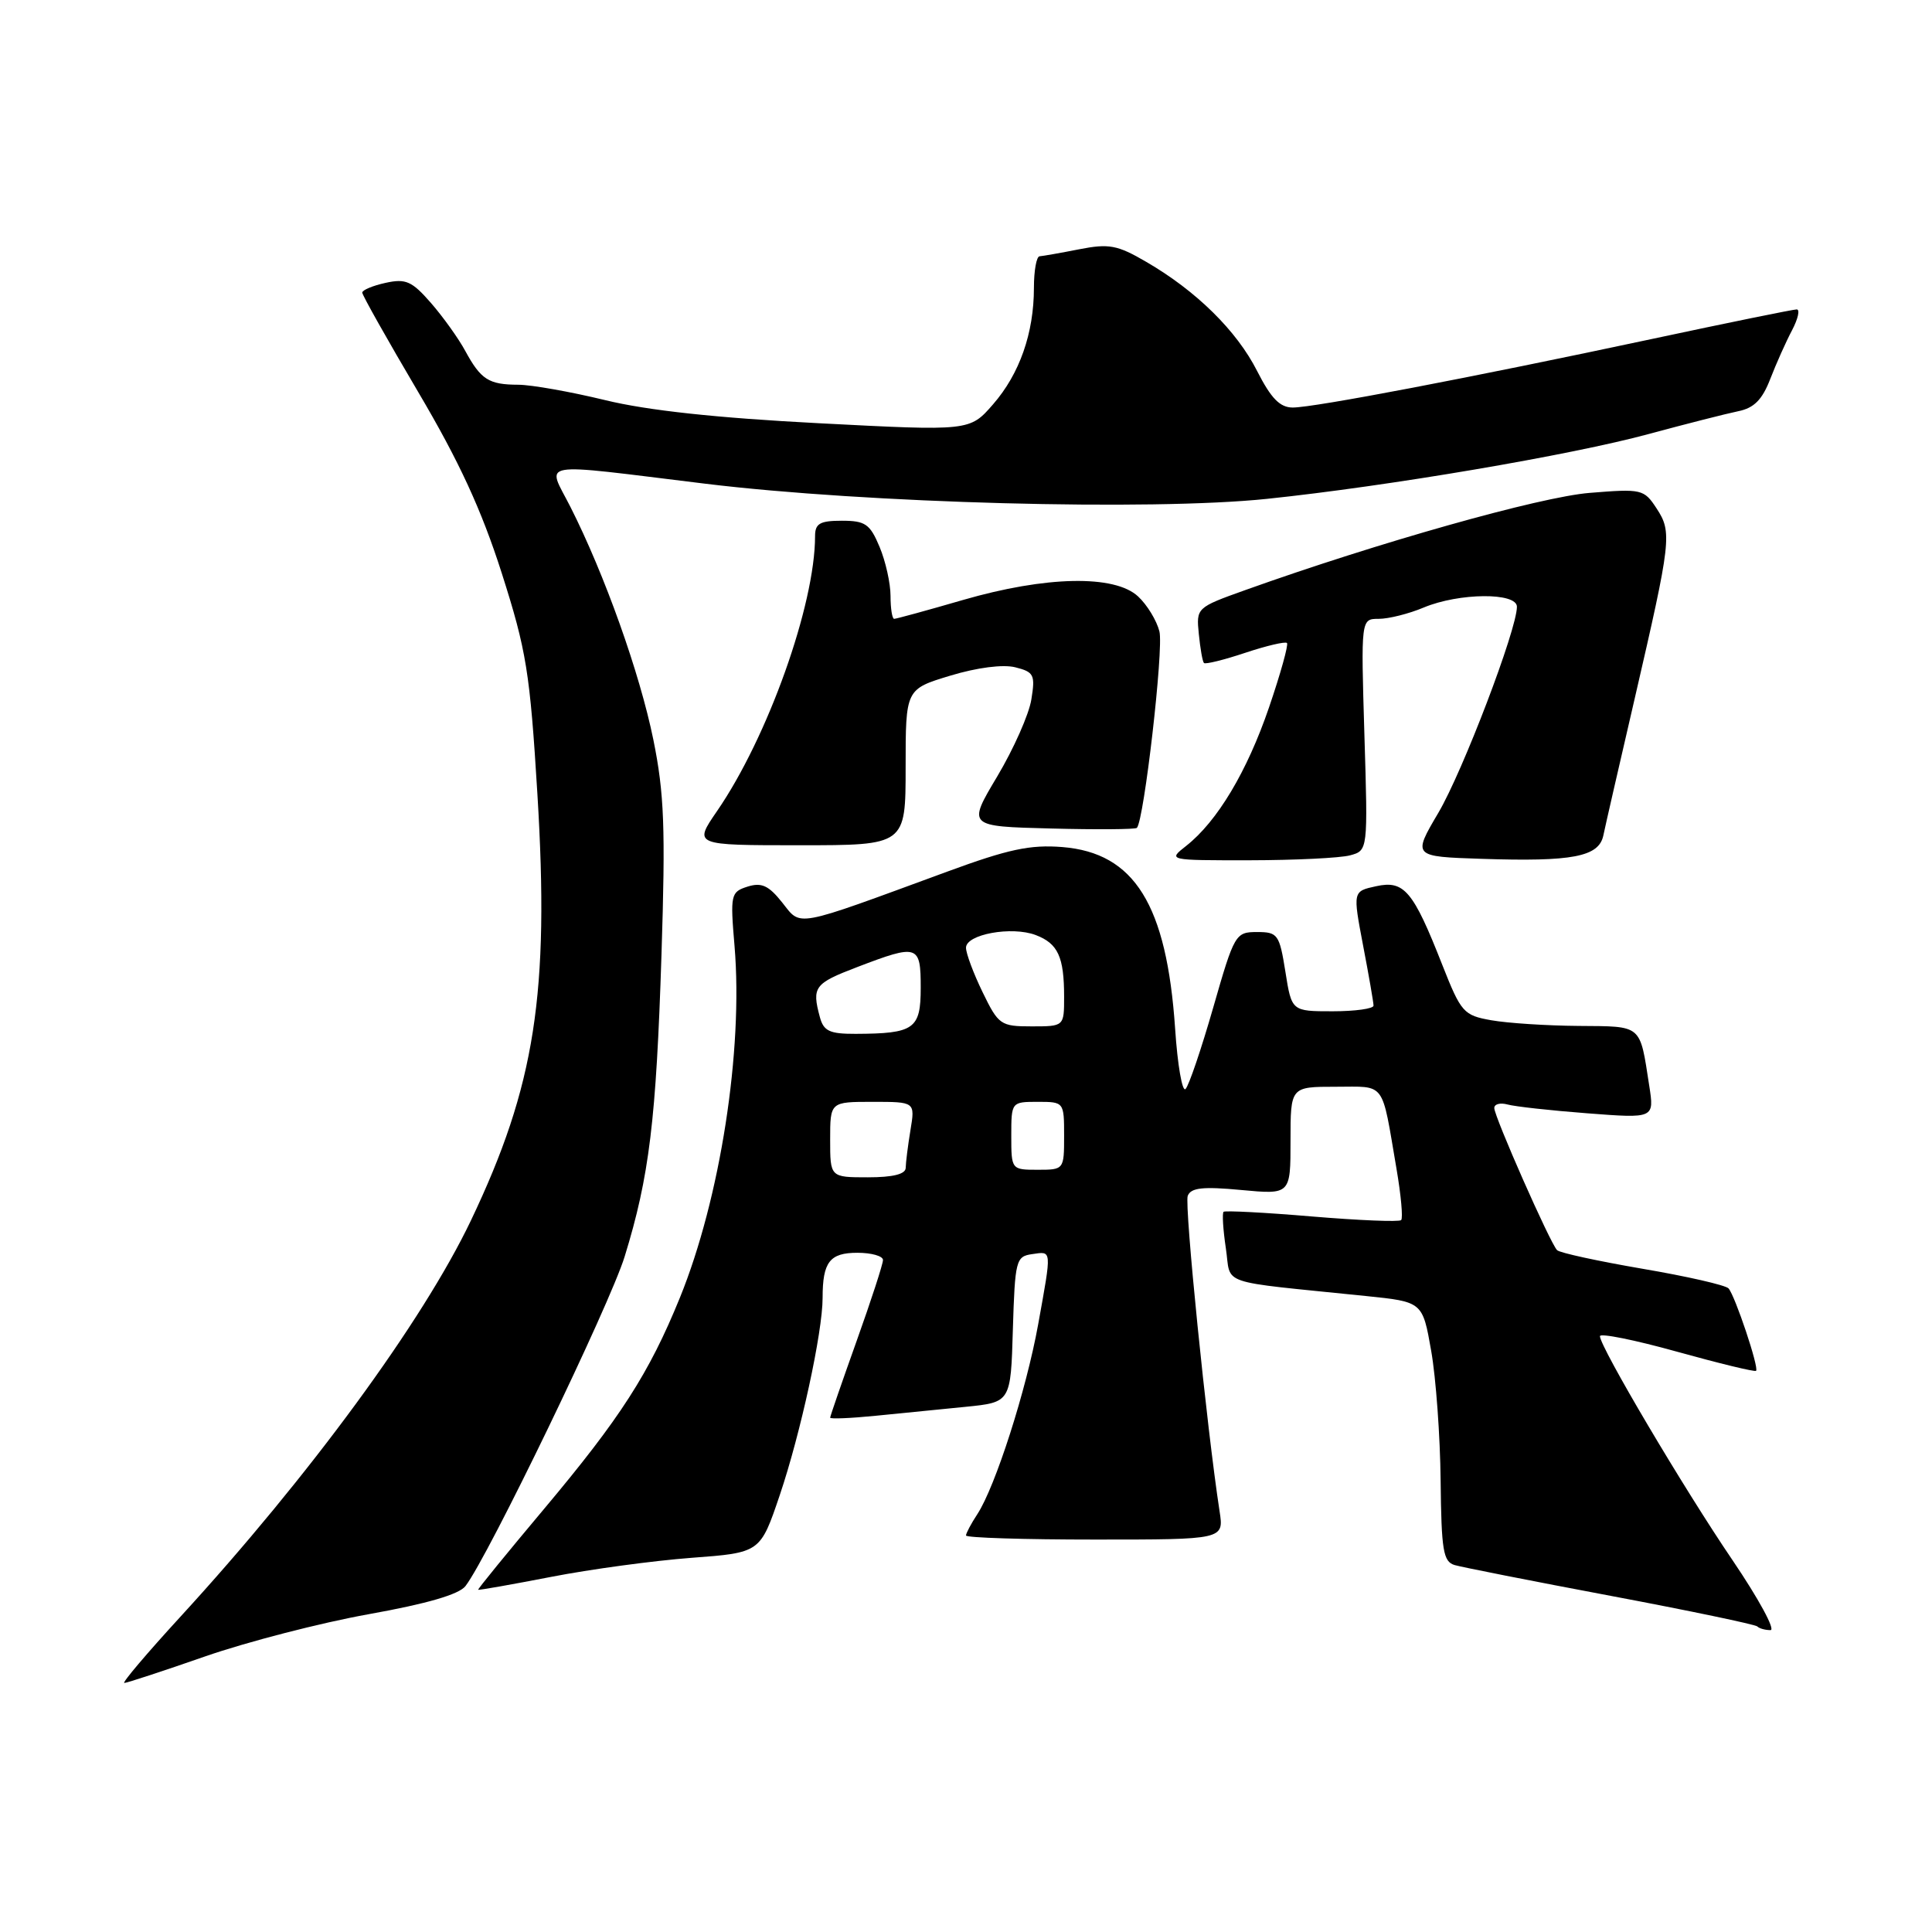 <?xml version="1.0" encoding="UTF-8" standalone="no"?>
<!DOCTYPE svg PUBLIC "-//W3C//DTD SVG 1.1//EN" "http://www.w3.org/Graphics/SVG/1.1/DTD/svg11.dtd" >
<svg xmlns="http://www.w3.org/2000/svg" xmlns:xlink="http://www.w3.org/1999/xlink" version="1.1" viewBox="0 0 256 256">
 <g >
 <path fill="currentColor"
d=" M 27.19 219.48 C 32.75 217.55 42.50 215.03 48.85 213.89 C 56.56 212.51 60.83 211.27 61.68 210.16 C 64.70 206.23 80.80 172.89 82.77 166.50 C 86.04 155.90 86.95 148.38 87.65 126.50 C 88.19 109.70 88.02 105.14 86.57 98.00 C 84.77 89.18 80.12 76.13 75.59 67.18 C 72.46 60.99 70.61 61.31 93.50 64.10 C 114.77 66.69 152.52 67.71 167.89 66.10 C 183.98 64.42 208.19 60.30 218.50 57.50 C 223.45 56.16 228.77 54.81 230.32 54.49 C 232.41 54.07 233.50 52.98 234.57 50.21 C 235.36 48.17 236.66 45.26 237.46 43.75 C 238.25 42.24 238.53 41.00 238.07 41.00 C 237.61 41.00 228.97 42.76 218.87 44.92 C 194.89 50.04 174.14 54.00 171.30 54.00 C 169.60 54.00 168.43 52.80 166.59 49.19 C 163.89 43.84 158.51 38.54 151.87 34.69 C 148.05 32.46 146.94 32.26 143.00 33.03 C 140.53 33.52 138.16 33.93 137.75 33.96 C 137.34 33.98 137.00 35.86 137.00 38.13 C 137.00 44.14 135.10 49.55 131.58 53.58 C 128.50 57.12 128.50 57.12 108.50 56.08 C 94.99 55.38 85.80 54.39 80.19 53.02 C 75.61 51.91 70.44 50.99 68.69 50.98 C 64.75 50.97 63.72 50.30 61.65 46.50 C 60.76 44.85 58.71 41.99 57.11 40.15 C 54.58 37.25 53.77 36.89 51.09 37.48 C 49.39 37.85 48.00 38.44 48.00 38.77 C 48.00 39.11 51.34 45.04 55.41 51.94 C 60.84 61.13 63.80 67.56 66.47 75.90 C 69.76 86.21 70.22 89.04 71.21 105.24 C 72.82 131.65 70.91 143.87 62.40 161.72 C 56.01 175.10 41.01 195.57 23.92 214.21 C 19.49 219.04 16.13 223.00 16.47 223.00 C 16.81 223.00 21.63 221.42 27.19 219.48 Z  M 229.58 206.75 C 223.11 197.24 212.00 178.46 212.00 177.05 C 212.00 176.62 216.59 177.54 222.19 179.10 C 227.80 180.66 232.53 181.81 232.69 181.64 C 233.10 181.23 229.91 171.70 229.04 170.72 C 228.65 170.29 223.53 169.12 217.65 168.12 C 211.77 167.11 206.67 166.01 206.32 165.65 C 205.41 164.75 198.00 147.96 198.00 146.82 C 198.00 146.29 198.79 146.09 199.75 146.35 C 200.71 146.62 205.48 147.15 210.35 147.52 C 219.21 148.20 219.21 148.20 218.53 143.85 C 217.26 135.66 217.67 136.01 209.18 135.94 C 204.96 135.91 199.75 135.57 197.61 135.19 C 193.93 134.54 193.60 134.16 191.11 127.85 C 187.25 118.02 186.06 116.61 182.34 117.43 C 179.25 118.10 179.25 118.10 180.62 125.30 C 181.38 129.26 182.00 132.84 182.00 133.25 C 182.00 133.66 179.56 134.00 176.58 134.00 C 171.15 134.00 171.15 134.00 170.32 128.75 C 169.53 123.80 169.31 123.50 166.55 123.50 C 163.71 123.50 163.55 123.77 160.76 133.50 C 159.18 139.00 157.53 143.86 157.09 144.30 C 156.66 144.74 156.03 141.14 155.71 136.30 C 154.59 119.88 150.33 113.01 140.77 112.24 C 136.50 111.90 133.60 112.52 125.50 115.50 C 104.95 123.05 106.22 122.81 103.64 119.58 C 101.85 117.33 100.91 116.90 99.06 117.48 C 96.83 118.19 96.75 118.52 97.33 125.36 C 98.49 139.17 95.43 158.82 90.09 171.95 C 86.00 182.00 82.19 187.91 72.04 200.00 C 67.19 205.78 63.28 210.57 63.36 210.65 C 63.44 210.73 67.78 209.96 73.00 208.95 C 78.22 207.93 86.60 206.80 91.62 206.42 C 100.74 205.74 100.74 205.74 103.32 198.12 C 106.09 189.92 109.00 176.53 109.00 171.97 C 109.00 167.22 109.94 166.00 113.61 166.00 C 115.47 166.00 117.00 166.43 117.00 166.96 C 117.00 167.49 115.43 172.32 113.50 177.71 C 111.58 183.09 110.00 187.66 110.00 187.85 C 110.00 188.04 112.70 187.93 116.00 187.60 C 119.30 187.27 124.68 186.73 127.96 186.41 C 133.93 185.81 133.93 185.81 134.21 176.16 C 134.49 167.00 134.62 166.48 136.75 166.18 C 139.41 165.80 139.38 165.40 137.56 175.50 C 135.99 184.19 131.89 196.99 129.50 200.64 C 128.67 201.90 128.00 203.17 128.00 203.46 C 128.00 203.76 135.69 204.00 145.09 204.00 C 162.18 204.00 162.18 204.00 161.60 200.25 C 159.90 189.20 156.92 159.65 157.38 158.46 C 157.79 157.38 159.37 157.20 164.46 157.68 C 171.00 158.29 171.00 158.29 171.00 151.14 C 171.00 144.00 171.00 144.00 176.98 144.00 C 183.70 144.00 183.03 143.09 185.04 154.85 C 185.64 158.35 185.92 161.42 185.66 161.67 C 185.40 161.93 180.09 161.71 173.85 161.19 C 167.61 160.66 162.33 160.39 162.13 160.57 C 161.93 160.76 162.06 162.92 162.43 165.39 C 163.19 170.43 160.97 169.67 181.00 171.73 C 188.50 172.50 188.50 172.50 189.64 179.00 C 190.27 182.57 190.83 190.31 190.89 196.18 C 190.99 205.44 191.23 206.93 192.75 207.38 C 193.71 207.66 203.02 209.50 213.43 211.46 C 223.84 213.42 232.58 215.25 232.85 215.51 C 233.11 215.78 233.90 216.00 234.60 216.00 C 235.29 216.00 233.03 211.84 229.58 206.75 Z  M 178.88 113.34 C 181.26 112.70 181.26 112.70 180.79 97.35 C 180.33 82.00 180.33 82.00 182.69 82.00 C 184.00 82.00 186.68 81.33 188.65 80.50 C 193.34 78.54 201.00 78.48 201.00 80.40 C 201.00 83.40 193.83 102.20 190.59 107.70 C 187.17 113.50 187.17 113.50 196.34 113.80 C 208.37 114.20 211.85 113.53 212.45 110.71 C 212.70 109.49 214.58 101.30 216.62 92.50 C 221.45 71.59 221.58 70.53 219.50 67.36 C 217.84 64.82 217.53 64.75 210.64 65.31 C 204.05 65.84 182.57 71.90 165.00 78.19 C 158.54 80.50 158.50 80.54 158.85 84.01 C 159.04 85.93 159.34 87.66 159.53 87.85 C 159.72 88.05 162.18 87.44 165.00 86.50 C 167.82 85.56 170.31 84.98 170.53 85.20 C 170.75 85.42 169.68 89.26 168.15 93.74 C 165.23 102.27 161.29 108.84 157.18 112.08 C 154.73 114.00 154.73 114.00 165.62 113.99 C 171.60 113.98 177.57 113.69 178.88 113.34 Z  M 120.00 101.66 C 120.00 91.32 120.00 91.32 125.91 89.53 C 129.47 88.45 132.90 88.01 134.53 88.42 C 137.01 89.04 137.19 89.42 136.66 92.68 C 136.35 94.65 134.31 99.24 132.14 102.88 C 128.19 109.50 128.19 109.50 139.23 109.78 C 145.30 109.94 150.43 109.90 150.64 109.70 C 151.59 108.74 154.21 85.97 153.63 83.67 C 153.27 82.23 152.00 80.14 150.80 79.03 C 147.69 76.13 138.57 76.32 127.60 79.50 C 122.85 80.88 118.75 82.00 118.48 82.00 C 118.22 82.00 118.00 80.64 118.00 78.97 C 118.00 77.30 117.35 74.38 116.55 72.47 C 115.28 69.43 114.66 69.00 111.55 69.00 C 108.64 69.00 108.00 69.37 108.00 71.04 C 108.00 80.13 101.73 97.72 95.00 107.49 C 91.90 112.00 91.90 112.00 105.95 112.00 C 120.00 112.00 120.00 112.00 120.00 101.66 Z  M 110.00 151.00 C 110.00 146.00 110.00 146.00 115.63 146.00 C 121.26 146.00 121.26 146.00 120.64 149.75 C 120.30 151.81 120.02 154.06 120.01 154.75 C 120.00 155.58 118.33 156.00 115.00 156.00 C 110.00 156.00 110.00 156.00 110.00 151.00 Z  M 134.00 150.50 C 134.00 146.02 134.02 146.00 137.50 146.00 C 140.98 146.00 141.00 146.02 141.00 150.50 C 141.00 154.98 140.98 155.00 137.50 155.00 C 134.02 155.00 134.00 154.98 134.00 150.50 Z  M 108.63 134.75 C 107.56 130.77 107.91 130.31 113.59 128.14 C 121.64 125.06 122.00 125.18 122.00 130.88 C 122.00 136.36 121.15 136.96 113.37 136.99 C 109.92 137.00 109.13 136.63 108.63 134.75 Z  M 130.20 131.47 C 128.99 128.98 128.00 126.33 128.00 125.58 C 128.00 123.80 134.06 122.69 137.24 123.90 C 140.19 125.02 141.00 126.79 141.00 132.08 C 141.00 136.00 141.00 136.00 136.70 136.00 C 132.59 136.00 132.30 135.80 130.20 131.47 Z "/>
</g>
</svg>
